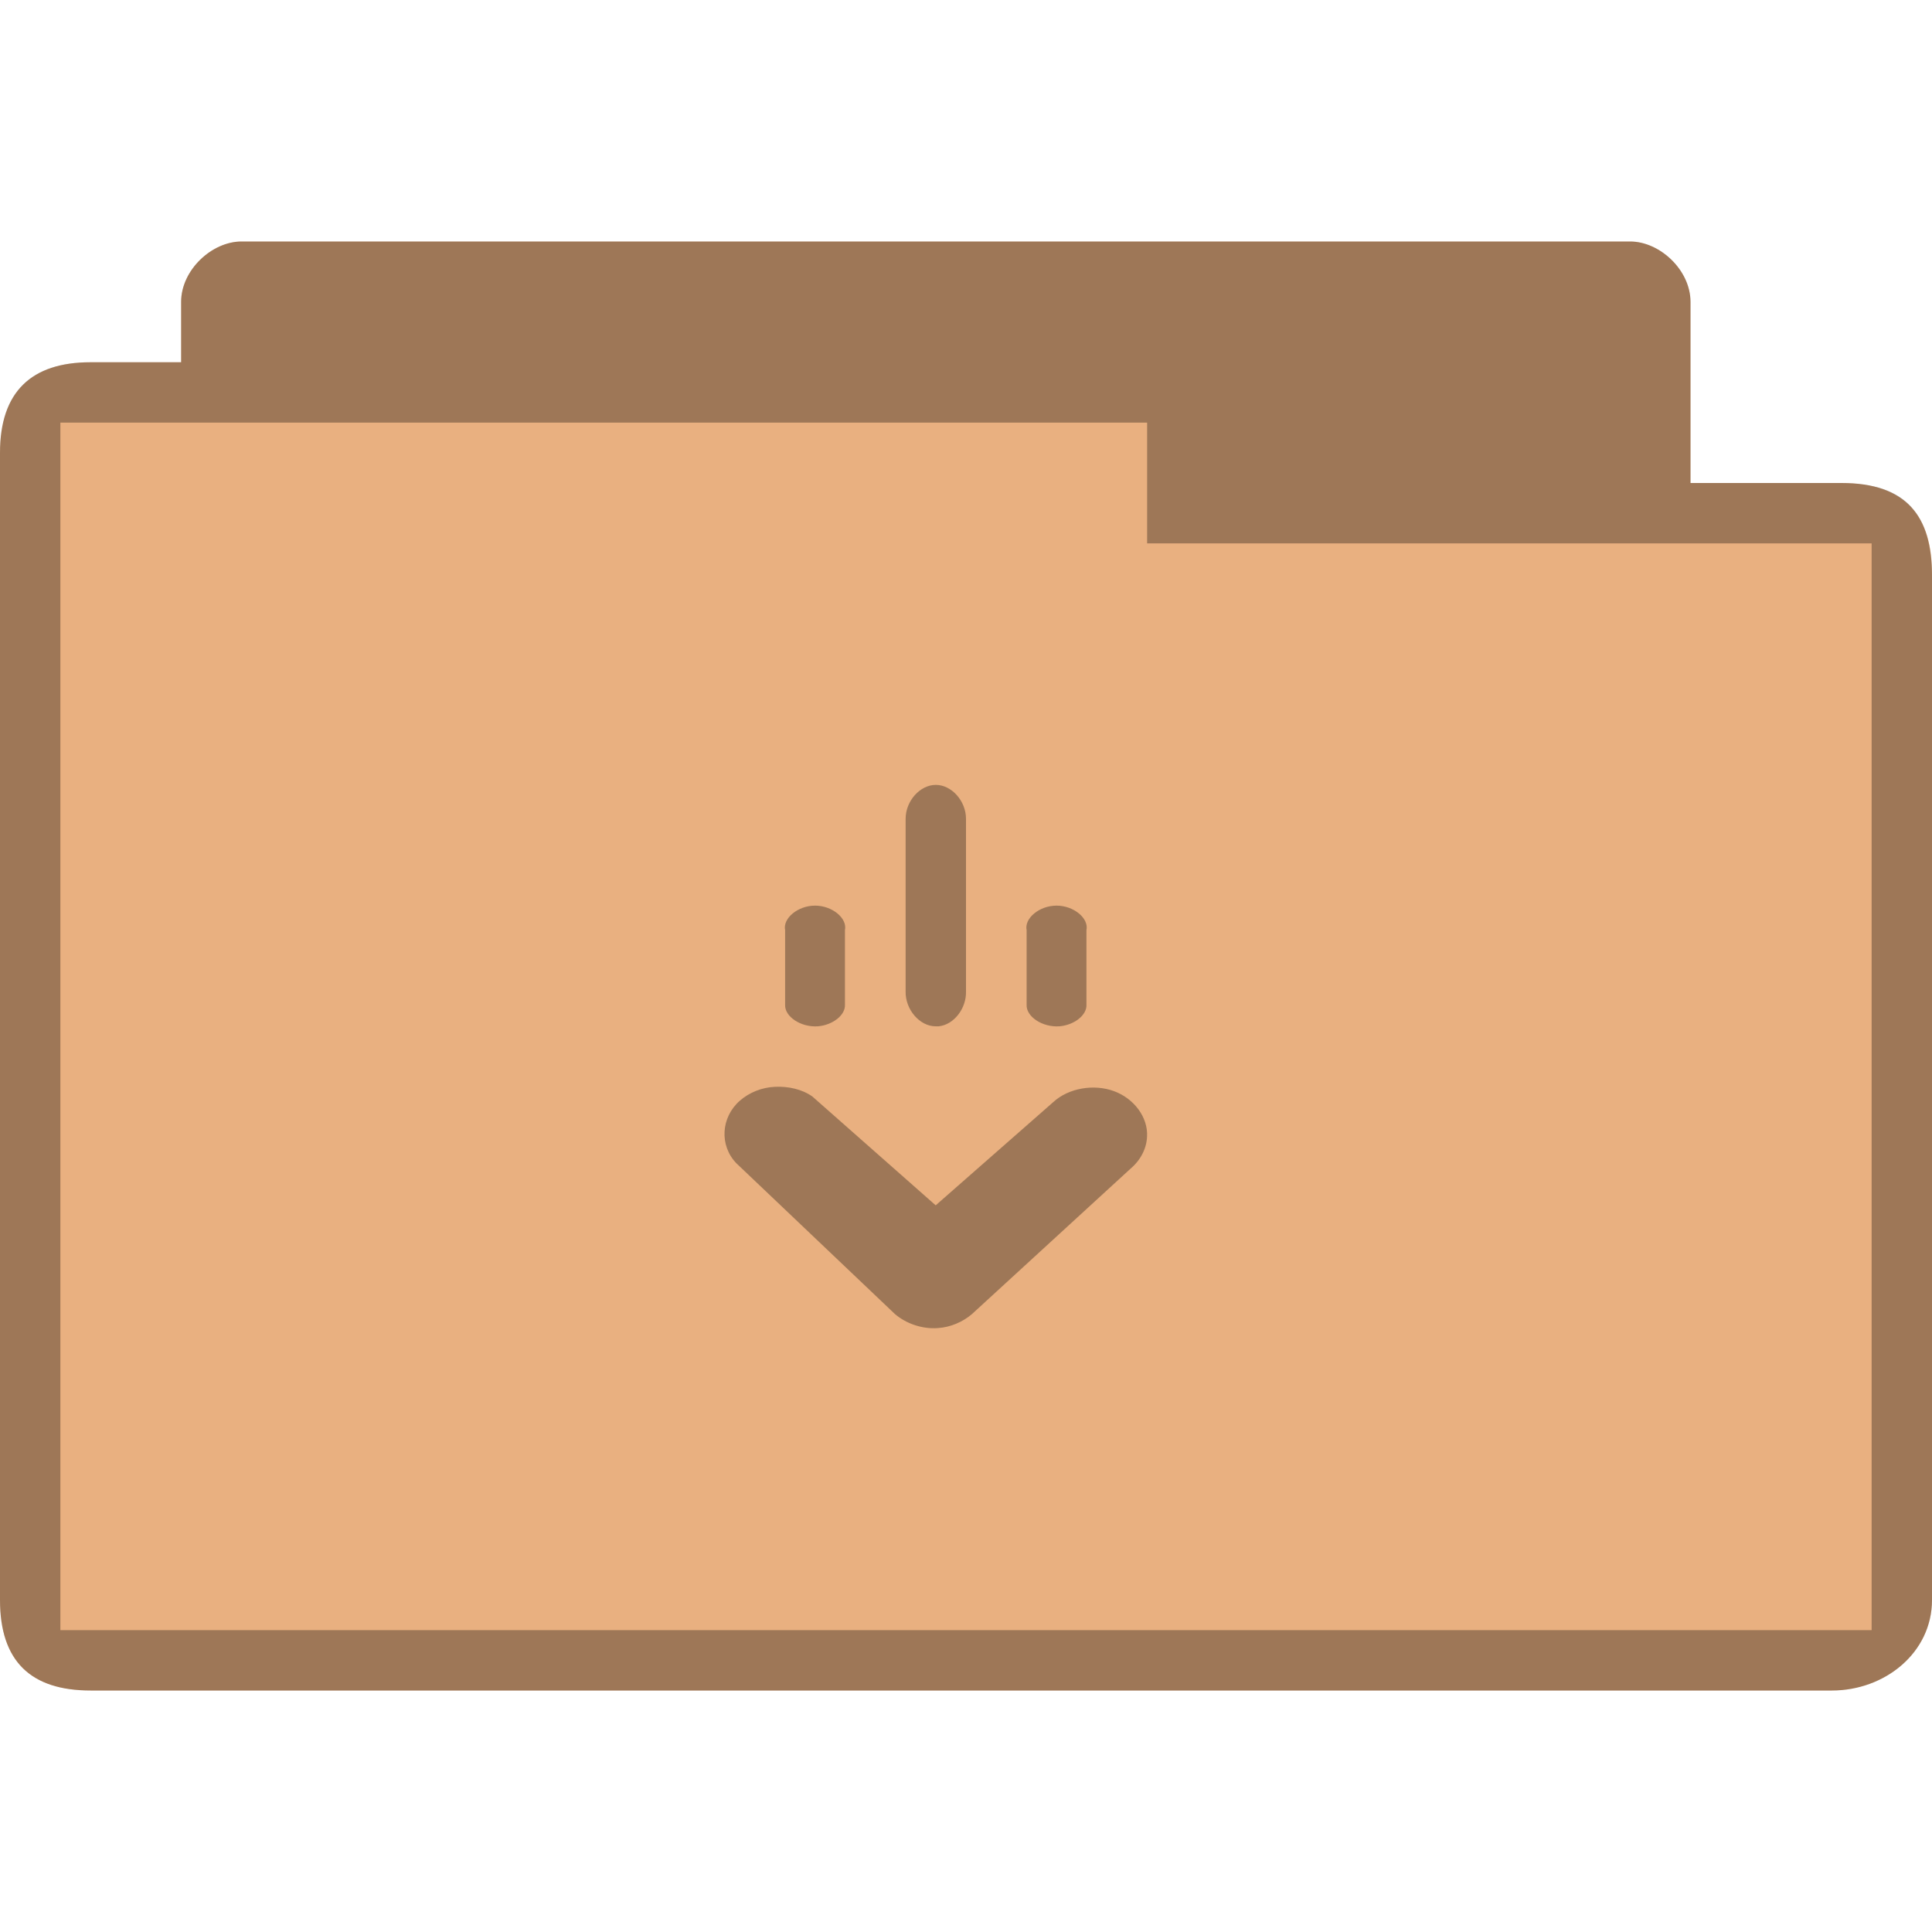 <?xml version="1.0" encoding="UTF-8" standalone="no"?>
<svg
   xmlns:dc="http://purl.org/dc/elements/1.1/"
   xmlns:cc="http://creativecommons.org/ns#"
   xmlns:rdf="http://www.w3.org/1999/02/22-rdf-syntax-ns#"
   xmlns:svg="http://www.w3.org/2000/svg"
   xmlns="http://www.w3.org/2000/svg"
   xmlns:sodipodi="http://sodipodi.sourceforge.net/DTD/sodipodi-0.dtd"
   xmlns:inkscape="http://www.inkscape.org/namespaces/inkscape"
   width="32"
   height="32"
   viewBox="0 0 32 32"
   id="svg2995"
   version="1.1"
   inkscape:version="0.48.5 r10040"
   sodipodi:docname="folder-download.svg">
  <defs
     id="defs3017" />
  <sodipodi:namedview
     pagecolor="#ffffff"
     bordercolor="#666666"
     borderopacity="1"
     objecttolerance="10"
     gridtolerance="10"
     guidetolerance="10"
     inkscape:pageopacity="0"
     inkscape:pageshadow="2"
     inkscape:window-width="672"
     inkscape:window-height="480"
     id="namedview3015"
     showgrid="false"
     inkscape:zoom="7.375"
     inkscape:cx="16"
     inkscape:cy="16"
     inkscape:window-x="0"
     inkscape:window-y="0"
     inkscape:window-maximized="0"
     inkscape:current-layer="svg2995" />
  <path
     style="font-size:medium;font-style:normal;font-variant:normal;font-weight:normal;font-stretch:normal;text-indent:0;text-align:start;text-decoration:none;line-height:normal;letter-spacing:normal;word-spacing:normal;text-transform:none;direction:ltr;block-progression:tb;writing-mode:lr-tb;text-anchor:start;baseline-shift:baseline;color:#000000;fill:#e9b080;fill-opacity:1;fill-rule:nonzero;stroke:none;stroke-width:1;marker:none;visibility:visible;display:inline;overflow:visible;enable-background:accumulate;font-family:Sans;-inkscape-font-specification:Sans"
     d="m 4,4 c -0.492,0 -1,0.473 -1,1 l 0,1 c -0.667,0 -0.833,0 -1.5,0 -0.979,0 -1.5,0.494 -1.5,1.5 L 0,26.5 C 0,27.531 0.523,28 1.5,28 l 28.844,0 C 31.216,28 32,27.377 32,26.5 L 32,9.5 c 0,-0.941 -0.425,-1.5 -1.5,-1.5 l -2.5,0 0,-3 c 0,-0.527 -0.508,-1 -1,-1 z"
     id="path3004"
     inkscape:connector-curvature="0"
     sodipodi:nodetypes="ssccssssscccsss" />
  <path
     style="font-size:medium;font-style:normal;font-variant:normal;font-weight:normal;font-stretch:normal;text-indent:0;text-align:start;text-decoration:none;line-height:normal;letter-spacing:normal;word-spacing:normal;text-transform:none;direction:ltr;block-progression:tb;writing-mode:lr-tb;text-anchor:start;baseline-shift:baseline;color:#000000;fill:#000000;fill-opacity:0.322;fill-rule:nonzero;stroke:none;stroke-width:1;marker:none;visibility:visible;display:inline;overflow:visible;enable-background:accumulate;font-family:Sans;-inkscape-font-specification:Sans"
     d="m 4,4 c -0.492,0 -1,0.473 -1,1 l 0,1 c -0.687,0 -0.884,0 -1.5,0 -0.979,0 -1.5,0.483 -1.5,1.5 L 0,26.5 C 0,27.504 0.501,28 1.5,28 l 28.844,0 C 31.216,28 32,27.377 32,26.5 L 32,9.552 C 32,8.538 31.581,8 30.5,8 l -2.5,0 0,-3 c 0,-0.527 -0.508,-1 -1,-1 z m 15,3 0,2 12,0 L 31,27 1,27 1,7 z"
     id="path3784"
     inkscape:connector-curvature="0"
     sodipodi:nodetypes="ssccssssscccsssccccccc" />
  <path
     inkscape:connector-curvature="0"
     id="path3005"
     d="m 12.836,18.001 c -0.221,0.01 -0.428,0.095 -0.584,0.232 -0.311,0.274 -0.34,0.74 -0.055,1.035 l 2.626,2.497 c 0.185,0.158 0.452,0.252 0.711,0.232 0.21,-0.013 0.415,-0.103 0.565,-0.232 l 2.626,-2.408 c 0.166,-0.14 0.267,-0.334 0.274,-0.535 0.016,-0.315 -0.213,-0.626 -0.547,-0.749 -0.334,-0.123 -0.753,-0.051 -1.003,0.178 L 15.498,19.964 13.456,18.162 c -0.172,-0.122 -0.399,-0.171 -0.62,-0.161 z"
     style="line-height:normal;color:#000000;fill:#000000;fill-opacity:0.322" />
  <path
     style="line-height:normal;color:#000000;fill:#000000;fill-opacity:0.322"
     inkscape:connector-curvature="0"
     id="path3009"
     d="m 15.5,13 c -0.261,0 -0.5,0.266 -0.5,0.562 l 0,2.854 c -0.009,0.303 0.233,0.585 0.5,0.583 0.015,8.13e-4 0.032,8.13e-4 0.047,0 0.252,-0.025 0.463,-0.297 0.453,-0.583 l 0,-2.854 C 16,13.266 15.761,13 15.5,13 z" />
  <path
     style="line-height:normal;color:#000000;fill:#000000;fill-opacity:0.322"
     inkscape:connector-curvature="0"
     id="path3011"
     d="m 13.5,15 c -0.284,0 -0.537,0.209 -0.496,0.406 l 0,1.234 c -0.011,0.198 0.261,0.378 0.542,0.359 0.246,-0.02 0.459,-0.186 0.449,-0.359 l 0,-1.234 C 14.037,15.209 13.784,15 13.5,15 z" />
  <path
     style="line-height:normal;color:#000000;fill:#000000;fill-opacity:0.322"
     inkscape:connector-curvature="0"
     id="path3013"
     d="m 17.5,15 c -0.284,0 -0.537,0.209 -0.496,0.406 l 0,1.234 c -0.011,0.198 0.261,0.378 0.542,0.359 0.246,-0.02 0.459,-0.186 0.449,-0.359 l 0,-1.234 C 18.037,15.209 17.784,15 17.5,15 z" />
</svg>
